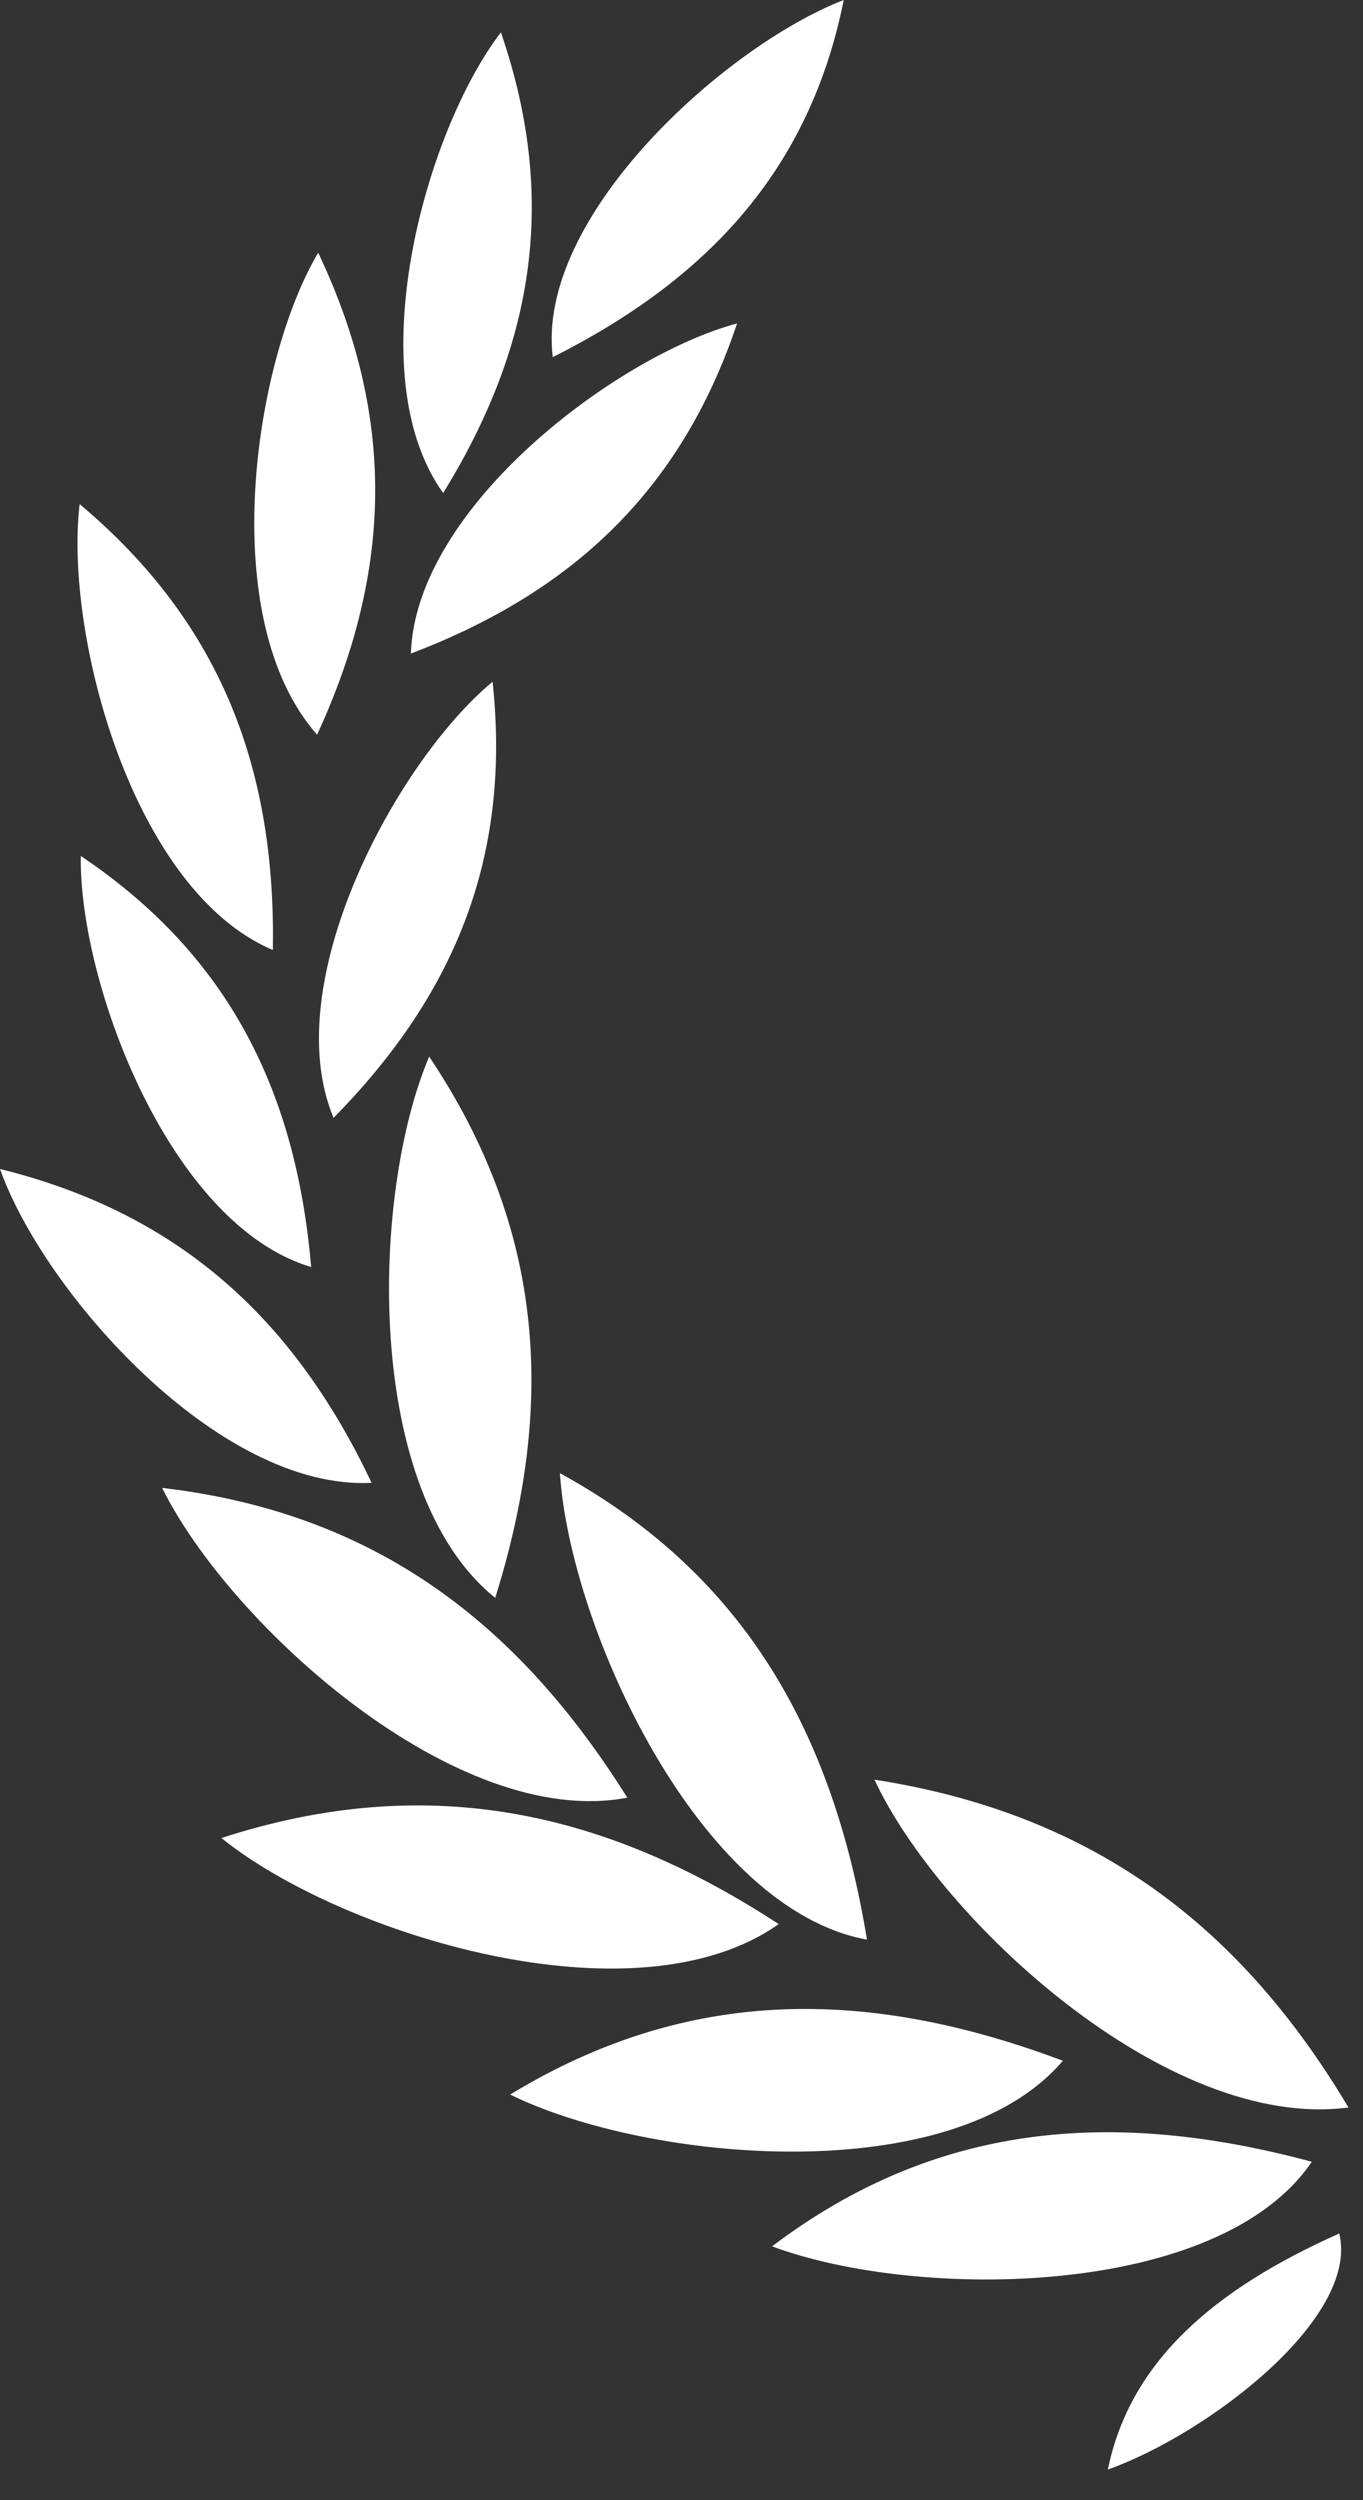 <svg width="42" height="77" viewBox="0 0 42 77" fill="none" xmlns="http://www.w3.org/2000/svg">
<rect x="0" y="0" width="42" height="77" fill="#333333" stroke="none"/>
<path d="M25.999 0C22.303 1.435 16.504 6.696 17.033 11C21.779 8.609 24.943 5.261 25.999 0Z" fill="white"/>
<path d="M15.435 0.997C13.116 4.019 11.017 11.505 13.656 15.184C16.355 10.802 17.255 6.283 15.435 0.997Z" fill="white"/>
<path d="M22.713 9.961C19.032 10.945 12.808 15.603 12.661 20.129C17.469 18.297 20.936 15.261 22.713 9.961Z" fill="white"/>
<path d="M15.179 20.996C12.244 23.425 8.528 30.253 10.279 34.428C13.887 30.759 15.774 26.555 15.179 20.996Z" fill="white"/>
<path d="M13.225 32.542C11.433 36.742 11.177 45.925 15.26 49.21C17.095 43.344 16.83 37.922 13.225 32.542Z" fill="white"/>
<path d="M17.253 45.37C17.573 50.177 21.553 58.802 26.715 59.736C25.669 53.364 22.946 48.487 17.253 45.37Z" fill="white"/>
<path d="M26.947 54.81C28.919 59.064 35.945 65.648 41.552 64.906C38.303 59.459 33.846 55.881 26.947 54.81Z" fill="white"/>
<path d="M34.138 76.057C37.207 74.963 41.896 71.4 41.269 68.787C37.351 70.529 34.812 72.766 34.138 76.057Z" fill="white"/>
<path d="M9.805 7.784C7.82 11.127 6.62 19.067 9.772 22.627C11.973 17.842 12.323 13.082 9.805 7.784Z" fill="white"/>
<path d="M2.454 15.526C1.98 19.536 4.08 27.43 8.408 29.258C8.498 23.816 6.901 19.255 2.454 15.526Z" fill="white"/>
<path d="M2.489 26.362C2.435 30.309 5.245 37.736 9.589 39.022C9.13 33.728 7.138 29.48 2.489 26.362Z" fill="white"/>
<path d="M0 36.002C1.34 39.78 6.724 45.908 11.451 45.668C9.132 40.78 5.673 37.405 0 36.002Z" fill="white"/>
<path d="M4.996 45.824C7.081 50.035 14.065 56.371 19.329 55.364C15.974 50.006 11.575 46.592 4.996 45.824Z" fill="white"/>
<path d="M6.822 56.607C10.487 59.563 19.552 62.392 23.995 59.258C18.684 55.791 13.212 54.535 6.822 56.607Z" fill="white"/>
<path d="M15.72 64.508C19.998 66.605 29.372 67.442 32.751 63.467C26.772 61.221 21.235 61.154 15.72 64.508Z" fill="white"/>
<path d="M23.791 69.182C28.24 70.846 37.557 70.799 40.422 66.578C34.282 64.925 28.828 65.373 23.791 69.182Z" fill="white"/>
</svg>
